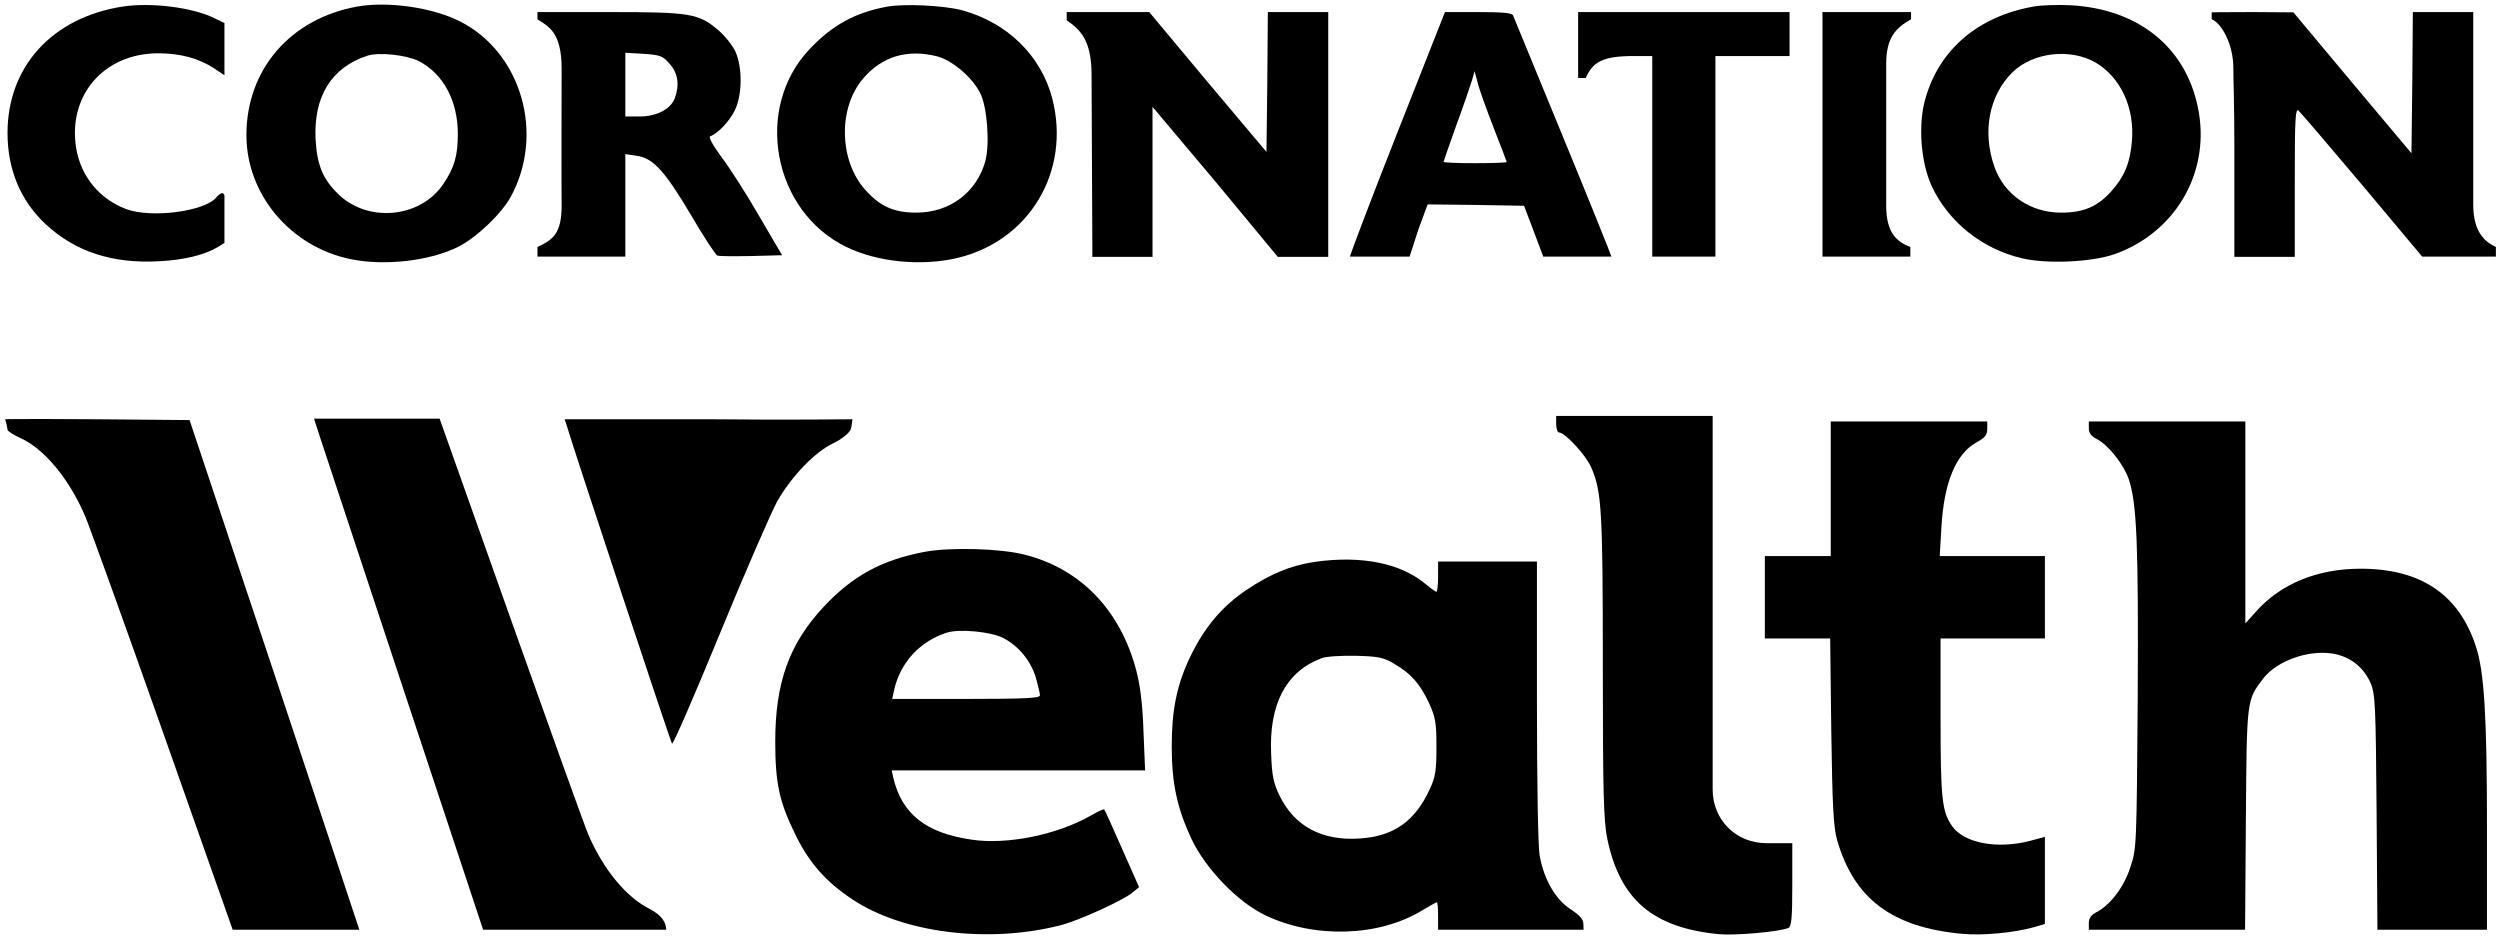 <svg width="244" height="92" viewBox="0 0 244 92" fill="none" xmlns="http://www.w3.org/2000/svg">
<g clip-path="url(#clip0_2859_2226)">
<path d="M11.963 0.642C5.076 1.715 0.734 6.515 0.734 12.977C0.734 16.57 2.021 19.627 4.486 21.907C7.354 24.561 10.945 25.741 15.474 25.5C17.939 25.393 20.056 24.856 21.316 24.079C21.553 23.925 21.906 23.703 21.906 23.703C21.906 23.703 21.906 22.518 21.906 21.29C21.906 20.192 21.906 19.078 21.906 19.078C21.789 18.682 21.449 18.859 21.102 19.279C19.949 20.646 14.75 21.317 12.312 20.405C9.685 19.413 7.89 17.214 7.434 14.452C6.603 9.303 10.141 5.201 15.447 5.201C17.564 5.201 19.387 5.683 20.86 6.649L21.906 7.346V4.798V2.251L20.914 1.768C18.797 0.723 14.75 0.213 11.963 0.642Z" fill="black"/>
<path d="M34.849 0.642C28.337 1.822 24.05 6.783 24.05 13.192C24.05 18.957 28.311 24.052 34.18 25.285C37.529 25.983 41.978 25.473 44.738 24.079C46.534 23.167 48.946 20.861 49.857 19.198C53.18 13.084 50.902 5.174 44.953 2.117C42.219 0.723 37.905 0.106 34.849 0.642ZM40.852 5.952C43.264 7.185 44.685 9.84 44.685 13.084C44.685 15.203 44.336 16.383 43.264 17.965C41.013 21.317 35.814 21.773 32.947 18.877C31.5 17.455 30.937 16.061 30.803 13.621C30.588 9.438 32.33 6.595 35.841 5.442C36.967 5.067 39.647 5.362 40.852 5.952Z" fill="black"/>
<path d="M86.625 0.642C83.49 1.205 81.239 2.439 79.014 4.798C73.547 10.564 75.423 20.619 82.605 24.105C85.633 25.58 89.921 26.009 93.432 25.178C100.48 23.515 104.527 16.704 102.704 9.625C101.606 5.415 98.309 2.197 93.861 0.991C92.092 0.535 88.313 0.347 86.625 0.642ZM91.449 5.496C92.923 5.871 94.879 7.534 95.656 9.062C96.353 10.403 96.621 14.023 96.165 15.739C95.308 18.796 92.682 20.753 89.439 20.753C87.215 20.753 85.875 20.137 84.401 18.474C81.882 15.605 81.801 10.51 84.24 7.668C86.089 5.496 88.555 4.772 91.449 5.496Z" fill="black"/>
<path d="M198.457 0.642C193.044 1.608 189.292 4.825 187.925 9.598C187.175 12.146 187.47 15.873 188.542 18.179C190.176 21.665 193.446 24.293 197.332 25.205C199.797 25.795 204.165 25.58 206.39 24.803C212.205 22.738 215.609 17.053 214.617 11.046C213.599 4.799 208.855 0.857 202.021 0.508C200.762 0.454 199.154 0.508 198.457 0.642ZM204.541 6.112C206.979 7.56 208.346 10.51 208.078 13.755C207.89 15.954 207.354 17.214 206.068 18.662C204.728 20.164 203.361 20.754 201.164 20.754C198.162 20.754 195.616 19.011 194.652 16.275C193.446 12.816 194.143 9.277 196.447 7.024C198.457 5.093 202.075 4.691 204.541 6.112Z" fill="black"/>
<path d="M52.457 1.178C52.457 1.312 52.457 1.882 52.457 1.882C53.498 2.571 54.815 3.089 54.815 6.709C54.815 8.016 54.786 17.863 54.815 20.056C54.815 22.798 53.964 23.401 52.456 24.105C52.456 24.105 52.457 24.883 52.457 25.044C52.457 25.044 53.877 25.044 56.744 25.044H61.032V20.056V15.042L62.131 15.203C63.739 15.417 64.891 16.678 67.491 21.075C68.697 23.14 69.849 24.883 70.01 24.937C70.171 25.017 71.671 25.017 73.306 24.99L76.334 24.91L74.056 21.022C72.824 18.876 71.162 16.302 70.385 15.283C69.554 14.157 69.126 13.352 69.313 13.299C70.037 13.058 71.216 11.824 71.725 10.751C72.449 9.25 72.475 6.595 71.779 5.04C71.511 4.45 70.787 3.538 70.144 2.975C68.188 1.312 67.437 1.178 59.505 1.178C55.592 1.178 52.457 1.178 52.457 1.178ZM65.347 6.22C66.178 7.131 66.338 8.311 65.856 9.598C65.454 10.644 64.087 11.368 62.453 11.368H61.032V8.258V5.147L62.801 5.254C64.409 5.362 64.677 5.442 65.347 6.22Z" fill="black"/>
<path d="M104.111 1.178C104.111 1.48 104.111 1.983 104.111 1.983C105.418 2.888 106.537 3.893 106.537 7.312L106.617 25.071H109.438H112.486V17.75V10.43L118.65 17.75L124.713 25.071H127.226H129.637V13.111V1.178H126.69H123.742L123.688 8.016L123.608 14.827L117.873 8.016L112.165 1.178H108.171C105.974 1.178 104.111 1.178 104.111 1.178Z" fill="black"/>
<path d="M136.391 12.924C133.845 19.359 131.748 24.937 131.748 25.044L134.662 25.044L137.577 25.044L138.428 22.416L139.339 19.949L144.055 20.003L148.745 20.083L149.683 22.55L150.621 25.044H153.917C155.74 25.044 157.274 25.044 157.274 25.044C157.274 24.963 155.123 19.601 152.524 13.299C149.924 6.997 147.754 1.688 147.673 1.5C147.566 1.259 146.628 1.178 144.27 1.178H141.027L136.391 12.924ZM145.797 12.521C146.494 14.291 147.057 15.766 147.057 15.819C147.057 15.873 145.663 15.927 143.975 15.927C142.287 15.927 140.893 15.873 140.893 15.793C140.893 15.739 141.456 14.13 142.126 12.253C142.823 10.376 143.493 8.392 143.653 7.882L143.921 6.944L144.243 8.15C144.404 8.821 145.127 10.778 145.797 12.521Z" fill="black"/>
<path d="M154.025 4.396C154.025 7.051 154.025 7.614 154.025 7.614C154.36 7.614 154.762 7.614 154.762 7.614C155.465 6.106 156.269 5.469 159.465 5.469H161.26V15.256V25.044H164.342H167.424V15.256V5.469H171.042H174.66V3.324V1.178H164.342H154.025V4.396Z" fill="black"/>
<path d="M177.875 13.111V25.044H182.003C184.91 25.044 186.449 25.044 186.449 25.044V24.105C185.111 23.603 184.093 22.698 184.093 20.083C184.093 15.968 184.093 8.519 184.093 6.206C184.093 3.592 185.111 2.687 186.518 1.882C186.518 1.882 186.518 1.259 186.518 1.178C186.518 1.178 184.522 1.178 182.163 1.178H177.875V13.111Z" fill="black"/>
<path d="M215.863 1.205C215.863 1.42 215.863 1.882 215.863 1.882C216.868 2.285 217.974 4.396 217.974 6.609C217.974 7.916 218.074 9.826 218.074 14.452V25.071H221.189H223.97V17.777C223.97 11.556 224.023 10.537 224.345 10.805C224.559 10.993 227.347 14.264 230.562 18.072L236.405 25.044H239.969C242.836 25.044 243.6 25.044 243.6 25.044C243.6 24.856 243.6 24.105 243.6 24.105C242.495 23.603 241.389 22.597 241.389 19.983C241.389 18.273 241.389 16.551 241.389 11.368V1.178H238.441H235.493L235.44 8.07L235.359 14.961L229.598 8.097L223.836 1.205L219.896 1.178C216.627 1.178 215.863 1.205 215.863 1.205Z" fill="black"/>
<path d="M151.881 41.401C151.881 41.83 152.015 42.206 152.149 42.206C152.738 42.206 154.802 44.431 155.311 45.638C156.329 47.971 156.436 49.875 156.436 65.079C156.436 77.468 156.517 80.096 156.865 81.839C158.098 87.791 161.287 90.527 167.692 91.17C169.3 91.331 173.534 90.956 174.526 90.58C174.847 90.446 174.928 89.695 174.928 86.344V82.294H172.409C169.461 82.294 167.156 80.046 167.156 77.058V59.716V40.597H159.518H151.881V41.401Z" fill="black"/>
<path d="M0.5 40.919C0.58 41.133 0.734 41.83 0.734 41.938C0.734 42.072 1.27 42.42 1.914 42.715C4.299 43.761 6.791 46.764 8.345 50.465C8.721 51.35 12.044 60.547 15.715 70.925C19.387 81.302 22.602 90.473 22.71 90.741C22.71 90.741 23.299 90.741 28.927 90.741C34.662 90.741 35.071 90.741 35.071 90.741C34.99 90.5 31.125 78.808 26.649 65.401L18.502 40.999L9.471 40.919C1.27 40.865 0.5 40.919 0.5 40.919Z" fill="black"/>
<path d="M30.649 40.865C30.649 40.945 34.447 52.369 38.95 65.991L47.15 90.741H56.101C61.354 90.741 65.019 90.741 65.019 90.741C65.019 90.044 64.596 89.32 63.39 88.703C61.112 87.55 58.942 84.922 57.468 81.57C57.12 80.793 53.716 71.3 49.884 60.52L42.909 40.865H36.859C33.483 40.865 30.649 40.865 30.649 40.865Z" fill="black"/>
<path d="M55.297 41.482C55.967 43.788 65.454 72.426 65.588 72.587C65.695 72.695 67.785 67.868 70.251 61.861C72.716 55.855 75.262 50.036 75.852 48.936C77.246 46.496 79.523 44.11 81.346 43.252C82.096 42.903 82.82 42.313 83.007 41.964C83.168 41.616 83.208 40.57 83.208 40.919C83.208 40.919 76.857 40.999 69.139 40.919H55.11L55.297 41.482Z" fill="black"/>
<path d="M178.68 47.703V54.273H175.464H172.248V58.295V62.317H175.437H178.626L178.733 71.354C178.84 78.728 178.948 80.712 179.296 81.973C180.957 87.738 184.683 90.527 191.543 91.144C193.526 91.331 196.608 91.036 198.591 90.473L199.583 90.178V85.915V81.678L198.189 82.053C194.973 82.911 191.704 82.294 190.551 80.659C189.533 79.237 189.399 78.004 189.399 70.013V62.317H194.491H199.583V58.295V54.273H194.464H189.319L189.48 51.511C189.721 47.086 190.9 44.244 192.963 43.144C193.741 42.715 193.955 42.447 193.955 41.857V41.133H186.317H178.68V47.703Z" fill="black"/>
<path d="M203.87 41.803C203.87 42.259 204.112 42.581 204.648 42.849C205.773 43.439 207.247 45.289 207.756 46.737C208.56 49.097 208.721 53.146 208.641 68.136C208.534 82.563 208.534 82.858 207.917 84.654C207.301 86.585 205.961 88.328 204.621 89.025C204.112 89.293 203.87 89.615 203.87 90.071V90.741H211.481H219.119L219.199 79.935C219.28 68.216 219.28 68.35 220.861 66.259C222.308 64.355 225.738 63.256 228.177 63.899C229.651 64.301 230.75 65.267 231.366 66.661C231.822 67.707 231.875 68.806 231.956 79.264L232.036 90.741H237.396H242.729V80.873C242.729 69.825 242.461 65.508 241.63 63.041C239.969 58 236.244 55.506 230.401 55.506C226.167 55.506 222.576 56.981 220.164 59.716L219.146 60.842V50.974V41.133H211.508H203.87V41.803Z" fill="black"/>
<path d="M90.189 53.87C86.009 54.675 83.222 56.203 80.381 59.233C77.031 62.827 75.664 66.608 75.664 72.373C75.664 76.449 76.066 78.299 77.647 81.49C78.961 84.198 80.595 86.049 83.168 87.765C88.099 91.063 96.433 92.109 103.482 90.312C105.277 89.856 109.592 87.899 110.557 87.094L111.173 86.585L109.511 82.831C108.6 80.766 107.823 79.023 107.769 78.996C107.743 78.942 107.18 79.184 106.537 79.559C103.24 81.463 98.309 82.482 94.799 81.946C90.377 81.302 88.019 79.452 87.188 75.912L87.027 75.188H99.381H111.762L111.602 71.354C111.521 68.78 111.28 66.876 110.905 65.454C109.351 59.555 105.492 55.533 100.025 54.139C97.639 53.522 92.682 53.388 90.189 53.87ZM97.907 62.264C99.408 63.041 100.587 64.462 101.097 66.125C101.311 66.876 101.498 67.68 101.498 67.868C101.498 68.136 100.078 68.216 94.29 68.216H87.081L87.268 67.332C87.885 64.65 89.761 62.612 92.387 61.754C93.566 61.352 96.728 61.647 97.907 62.264Z" fill="black"/>
<path d="M128.351 54.836C125.993 55.184 124.036 55.989 121.705 57.544C119.293 59.153 117.578 61.191 116.184 64.06C114.871 66.795 114.362 69.235 114.362 72.856C114.362 76.475 114.898 78.916 116.292 81.892C117.685 84.815 120.794 88.033 123.474 89.32C128.271 91.626 134.595 91.438 138.83 88.837C139.553 88.408 140.169 88.06 140.25 88.06C140.303 88.06 140.357 88.65 140.357 89.4V90.741H147.459H154.56L154.534 90.124C154.534 89.722 154.132 89.293 153.274 88.73C151.827 87.791 150.701 85.861 150.273 83.528C150.112 82.697 150.005 76.368 150.005 68.458V54.809H145.181H140.357V56.284C140.357 57.088 140.277 57.758 140.196 57.758C140.116 57.758 139.66 57.437 139.178 57.035C136.739 54.97 132.907 54.192 128.351 54.836ZM136.069 64.784C137.731 65.749 138.588 66.742 139.473 68.619C140.116 70.04 140.196 70.549 140.196 72.909C140.196 75.215 140.116 75.805 139.526 77.065C138.079 80.176 136.016 81.624 132.693 81.839C129.021 82.08 126.368 80.659 124.894 77.682C124.278 76.395 124.144 75.725 124.063 73.553C123.849 68.699 125.537 65.535 128.967 64.248C129.423 64.06 130.897 63.98 132.317 64.006C134.542 64.06 135.051 64.167 136.069 64.784Z" fill="black"/>
</g>
<defs>
<clipPath id="clip0_2859_2226">
<rect width="244" height="92" fill="white"/>
</clipPath>
</defs>
</svg>
